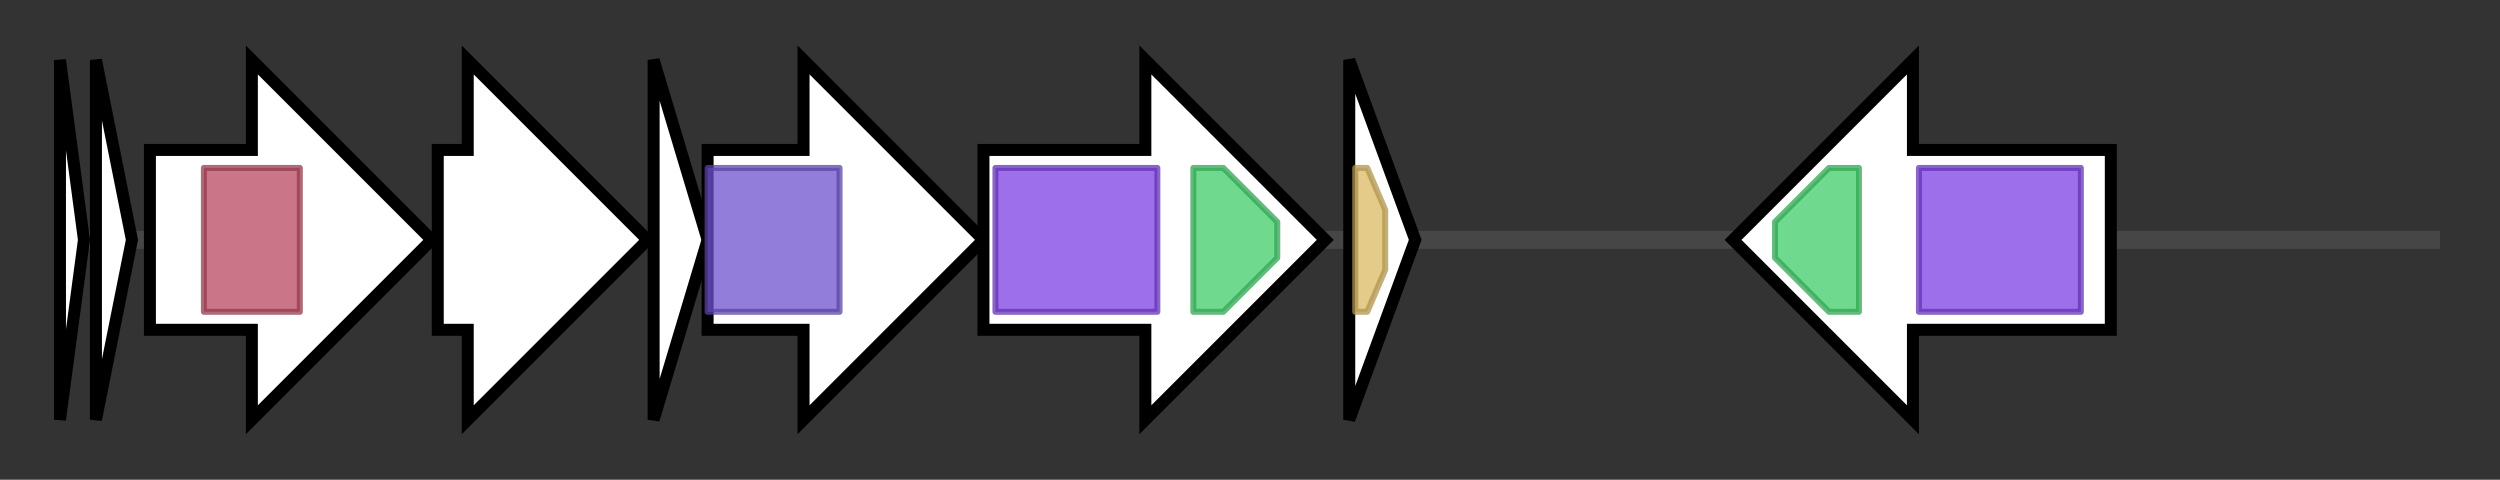 <svg version="1.1" baseProfile="full" xmlns="http://www.w3.org/2000/svg" width="416.9" height="80">
	<rect width="100%" height="100%" fill="#333333" stroke="none"/>
	<g>
		<line x1="10" y1="40.0" x2="406.9" y2="40.0" style="stroke:rgb(70,70,70); stroke-width:3 "/>
		<g>
			<title> (ctg15_1)</title>
			<polygon class=" (ctg15_1)" points="10,10 14,40 10,70" fill="rgb(255,255,255)" fill-opacity="1.0" stroke="rgb(0,0,0)" stroke-width="2"  />
		</g>
		<g>
			<title> (ctg15_2)</title>
			<polygon class=" (ctg15_2)" points="16,10 22,40 16,70" fill="rgb(255,255,255)" fill-opacity="1.0" stroke="rgb(0,0,0)" stroke-width="2"  />
		</g>
		<g>
			<title> (ctg15_3)</title>
			<polygon class=" (ctg15_3)" points="25,25 42,25 42,10 72,40 42,70 42,55 25,55" fill="rgb(255,255,255)" fill-opacity="1.0" stroke="rgb(0,0,0)" stroke-width="2"  />
			<g>
				<title>Radical_SAM (PF04055)
"Radical SAM superfamily"</title>
				<rect class="PF04055" x="34" y="28" stroke-linejoin="round" width="16" height="24" fill="rgb(184,71,96)" stroke="rgb(147,56,76)" stroke-width="1" opacity="0.75" />
			</g>
		</g>
		<g>
			<title> (ctg15_4)</title>
			<polygon class=" (ctg15_4)" points="73,25 78,25 78,10 108,40 78,70 78,55 73,55" fill="rgb(255,255,255)" fill-opacity="1.0" stroke="rgb(0,0,0)" stroke-width="2"  />
		</g>
		<g>
			<title> (ctg15_5)</title>
			<polygon class=" (ctg15_5)" points="109,10 118,40 109,70" fill="rgb(255,255,255)" fill-opacity="1.0" stroke="rgb(0,0,0)" stroke-width="2"  />
		</g>
		<g>
			<title> (ctg15_6)</title>
			<polygon class=" (ctg15_6)" points="118,25 134,25 134,10 164,40 134,70 134,55 118,55" fill="rgb(255,255,255)" fill-opacity="1.0" stroke="rgb(0,0,0)" stroke-width="2"  />
			<g>
				<title>Peptidase_S8 (PF00082)
"Subtilase family"</title>
				<rect class="PF00082" x="118" y="28" stroke-linejoin="round" width="22" height="24" fill="rgb(110,83,205)" stroke="rgb(88,66,164)" stroke-width="1" opacity="0.75" />
			</g>
		</g>
		<g>
			<title> (ctg15_7)</title>
			<polygon class=" (ctg15_7)" points="164,25 191,25 191,10 221,40 191,70 191,55 164,55" fill="rgb(255,255,255)" fill-opacity="1.0" stroke="rgb(0,0,0)" stroke-width="2"  />
			<g>
				<title>ABC_membrane (PF00664)
"ABC transporter transmembrane region"</title>
				<rect class="PF00664" x="166" y="28" stroke-linejoin="round" width="27" height="24" fill="rgb(125,63,227)" stroke="rgb(99,50,181)" stroke-width="1" opacity="0.75" />
			</g>
			<g>
				<title>ABC_tran (PF00005)
"ABC transporter"</title>
				<polygon class="PF00005" points="199,28 204,28 213,37 213,43 204,52 199,52" stroke-linejoin="round" width="14" height="24" fill="rgb(63,205,104)" stroke="rgb(50,164,83)" stroke-width="1" opacity="0.75" />
			</g>
		</g>
		<g>
			<title> (ctg15_8)</title>
			<polygon class=" (ctg15_8)" points="225,10 236,40 225,70" fill="rgb(255,255,255)" fill-opacity="1.0" stroke="rgb(0,0,0)" stroke-width="2"  />
			<g>
				<title>HTH_3 (PF01381)
"Helix-turn-helix"</title>
				<polygon class="PF01381" points="226,28 228,28 231,35 231,45 228,52 226,52" stroke-linejoin="round" width="5" height="24" fill="rgb(219,185,98)" stroke="rgb(175,148,78)" stroke-width="1" opacity="0.75" />
			</g>
		</g>
		<g>
			<title> (ctg15_9)</title>
			<polygon class=" (ctg15_9)" points="352,25 319,25 319,10 289,40 319,70 319,55 352,55" fill="rgb(255,255,255)" fill-opacity="1.0" stroke="rgb(0,0,0)" stroke-width="2"  />
			<g>
				<title>ABC_tran (PF00005)
"ABC transporter"</title>
				<polygon class="PF00005" points="296,37 305,28 310,28 310,52 305,52 296,43" stroke-linejoin="round" width="14" height="24" fill="rgb(63,205,104)" stroke="rgb(50,164,83)" stroke-width="1" opacity="0.75" />
			</g>
			<g>
				<title>ABC_membrane (PF00664)
"ABC transporter transmembrane region"</title>
				<rect class="PF00664" x="320" y="28" stroke-linejoin="round" width="27" height="24" fill="rgb(125,63,227)" stroke="rgb(99,50,181)" stroke-width="1" opacity="0.75" />
			</g>
		</g>
	</g>
</svg>
